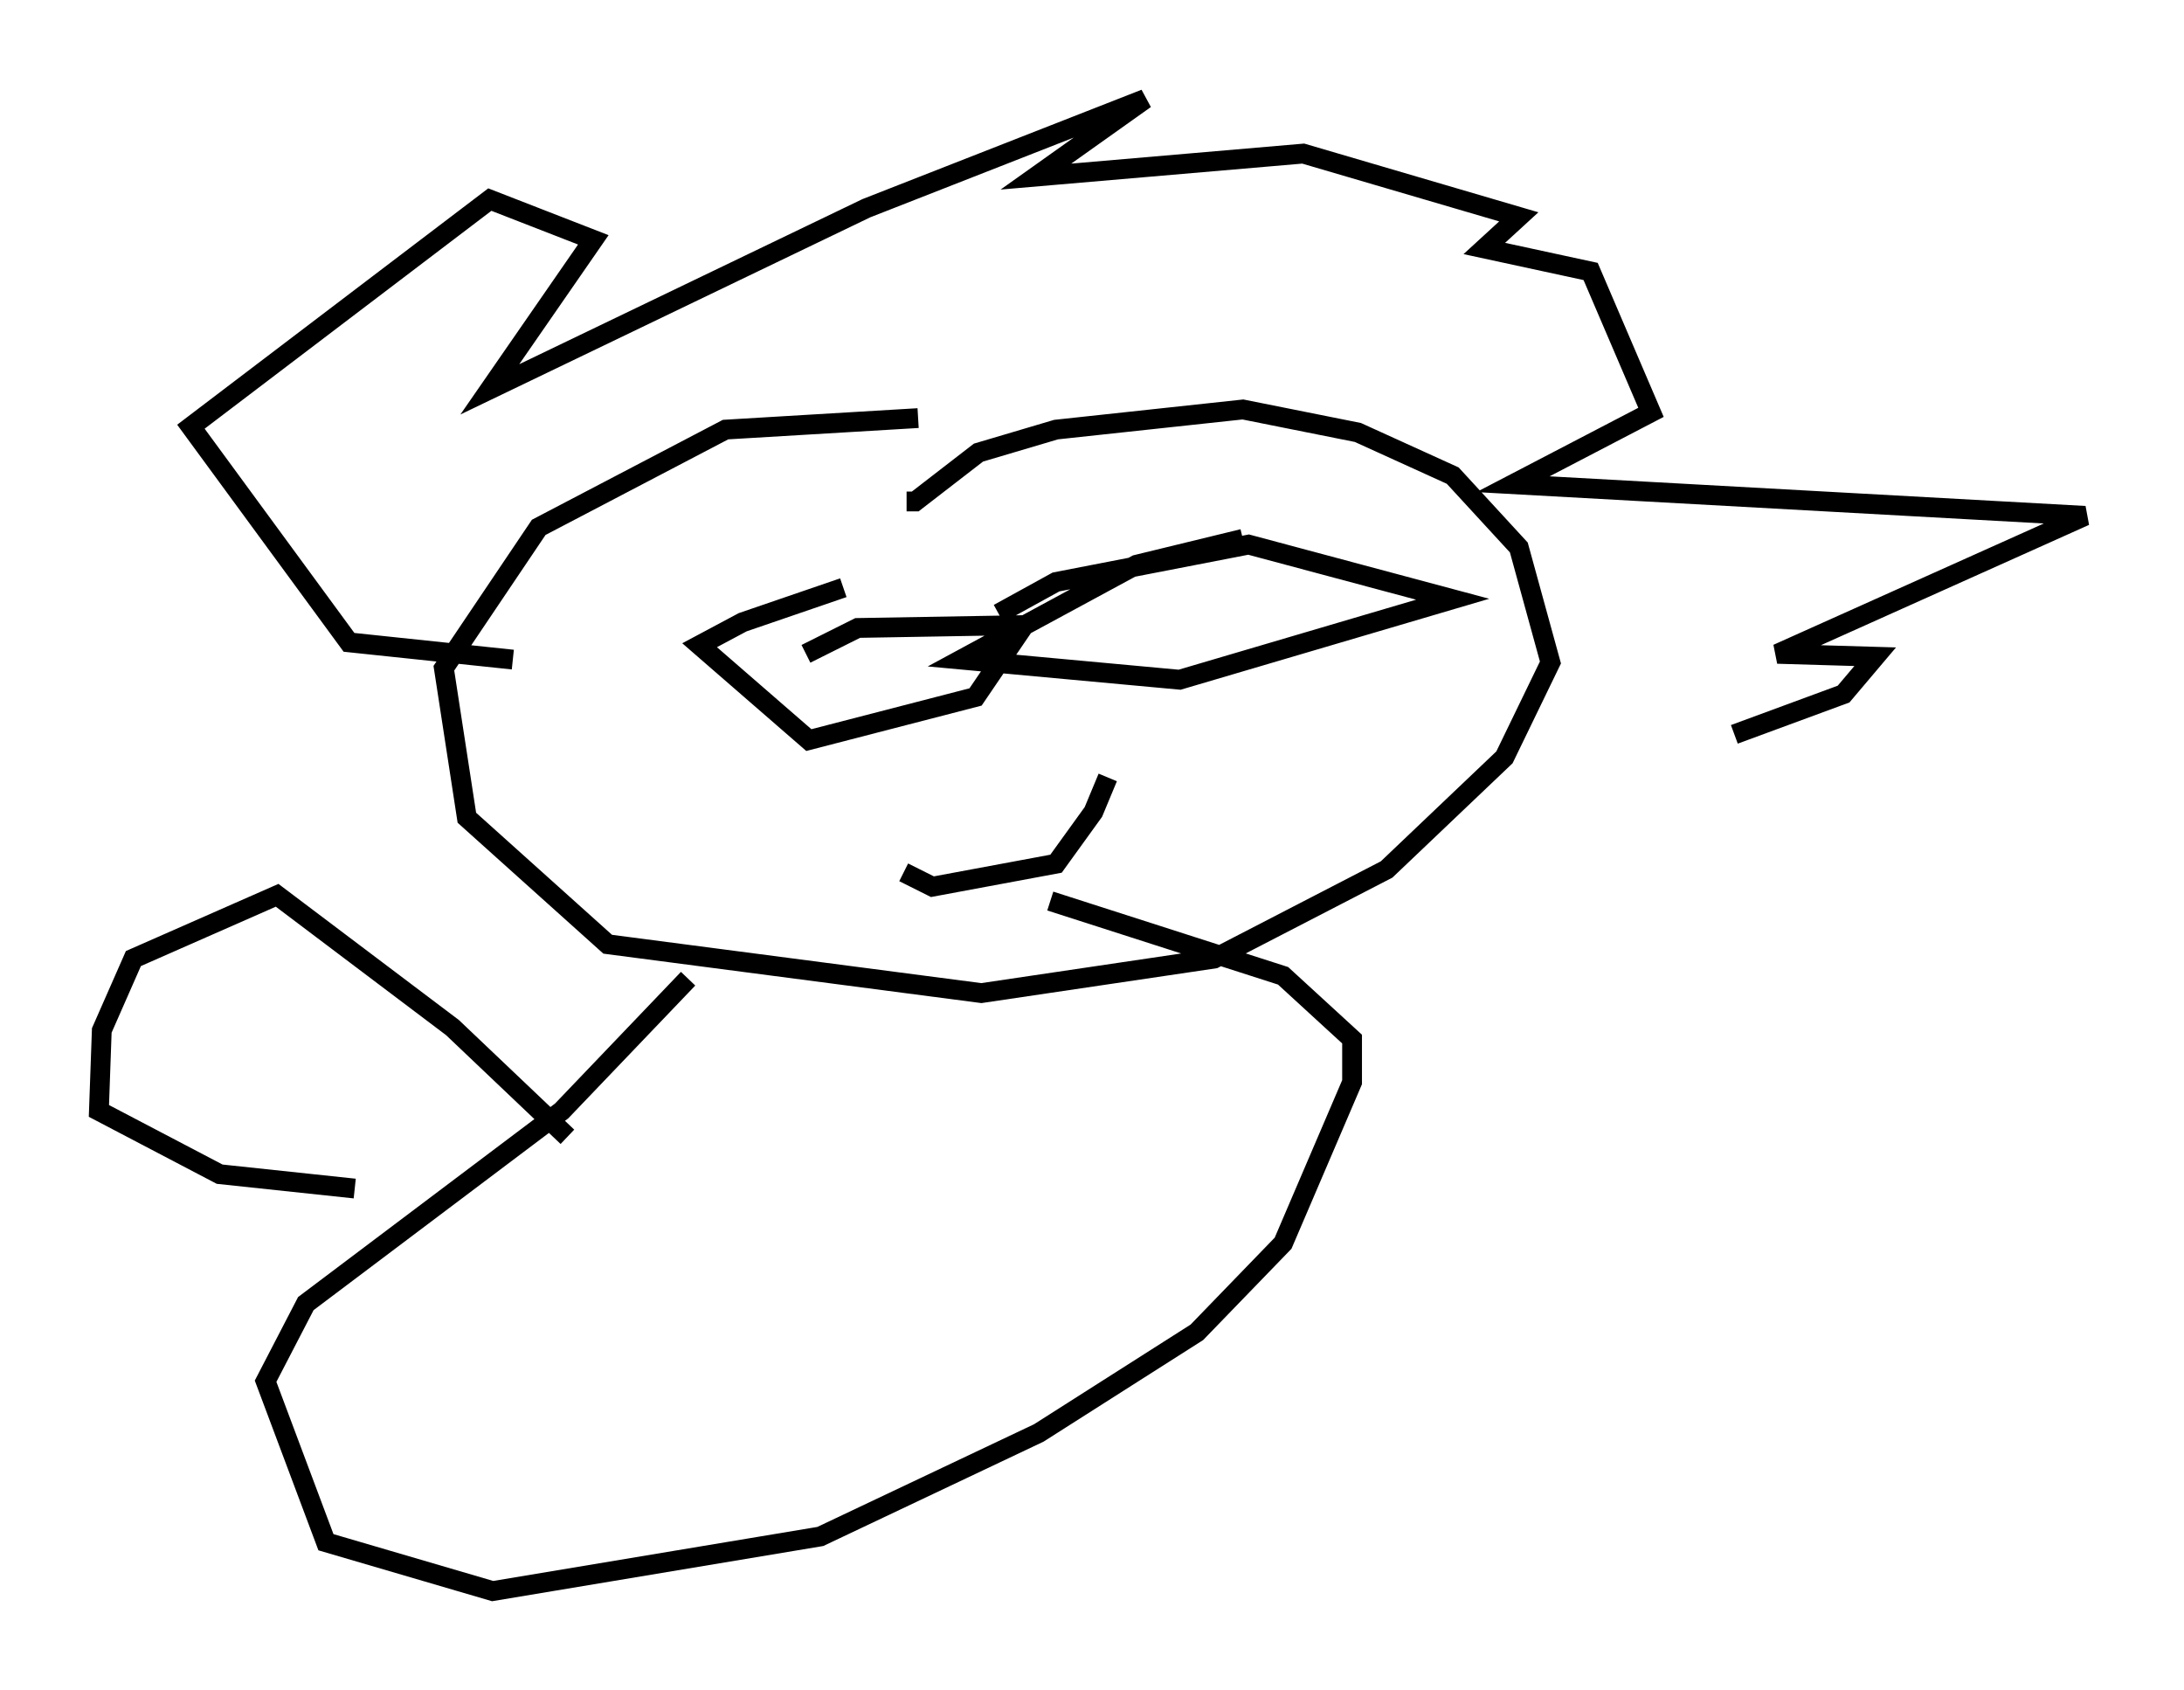 <?xml version="1.0" encoding="utf-8" ?>
<svg baseProfile="full" height="85.385" version="1.1" width="110.369" xmlns="http://www.w3.org/2000/svg" xmlns:ev="http://www.w3.org/2001/xml-events" xmlns:xlink="http://www.w3.org/1999/xlink"><defs /><rect fill="white" height="85.385" width="110.369" x="0" y="0" /><path d="M52.207, 21.268 m-5.81, -0.145 l-9.732, 0.581 -9.441, 4.939 l-4.793, 7.117 1.162, 7.553 l7.117, 6.391 18.883, 2.469 l11.765, -1.743 8.715, -4.503 l5.955, -5.665 2.324, -4.793 l-1.598, -5.81 -3.341, -3.631 l-4.793, -2.179 -5.81, -1.162 l-9.441, 1.017 -3.922, 1.162 l-3.196, 2.469 -0.436, 0.0 m-19.899, 7.989 l-8.279, -0.872 -7.989, -10.894 l15.106, -11.475 5.229, 2.034 l-5.229, 7.553 19.028, -9.151 l14.089, -5.52 -5.52, 3.922 l13.508, -1.162 10.894, 3.196 l-1.743, 1.598 5.374, 1.162 l3.05, 7.117 -6.972, 3.631 l28.905, 1.598 -15.542, 6.972 l4.939, 0.145 -1.598, 1.888 l-5.52, 2.034 m-24.838, -9.877 l-5.374, 1.307 -8.86, 4.793 l11.039, 1.017 13.799, -4.067 l-10.313, -2.76 -9.732, 1.888 l-2.905, 1.598 m-7.844, -1.307 l-5.084, 1.743 -2.179, 1.162 l5.52, 4.793 8.425, -2.179 l2.469, -3.631 -8.425, 0.145 l-2.615, 1.307 m4.939, 11.039 l1.453, 0.726 6.246, -1.162 l1.888, -2.615 0.726, -1.743 m-21.207, 10.168 l-6.391, 6.682 -12.927, 9.732 l-2.034, 3.922 3.05, 8.134 l8.425, 2.469 16.559, -2.76 l11.039, -5.229 7.989, -5.084 l4.358, -4.503 3.486, -8.134 l0.0, -2.179 -3.486, -3.196 l-11.765, -3.777 m-24.402, 11.911 l-5.81, -5.52 -8.86, -6.682 l-7.263, 3.196 -1.598, 3.631 l-0.145, 4.067 6.101, 3.196 l6.827, 0.726 " fill="none" stroke="black" stroke-width="1" /></svg>